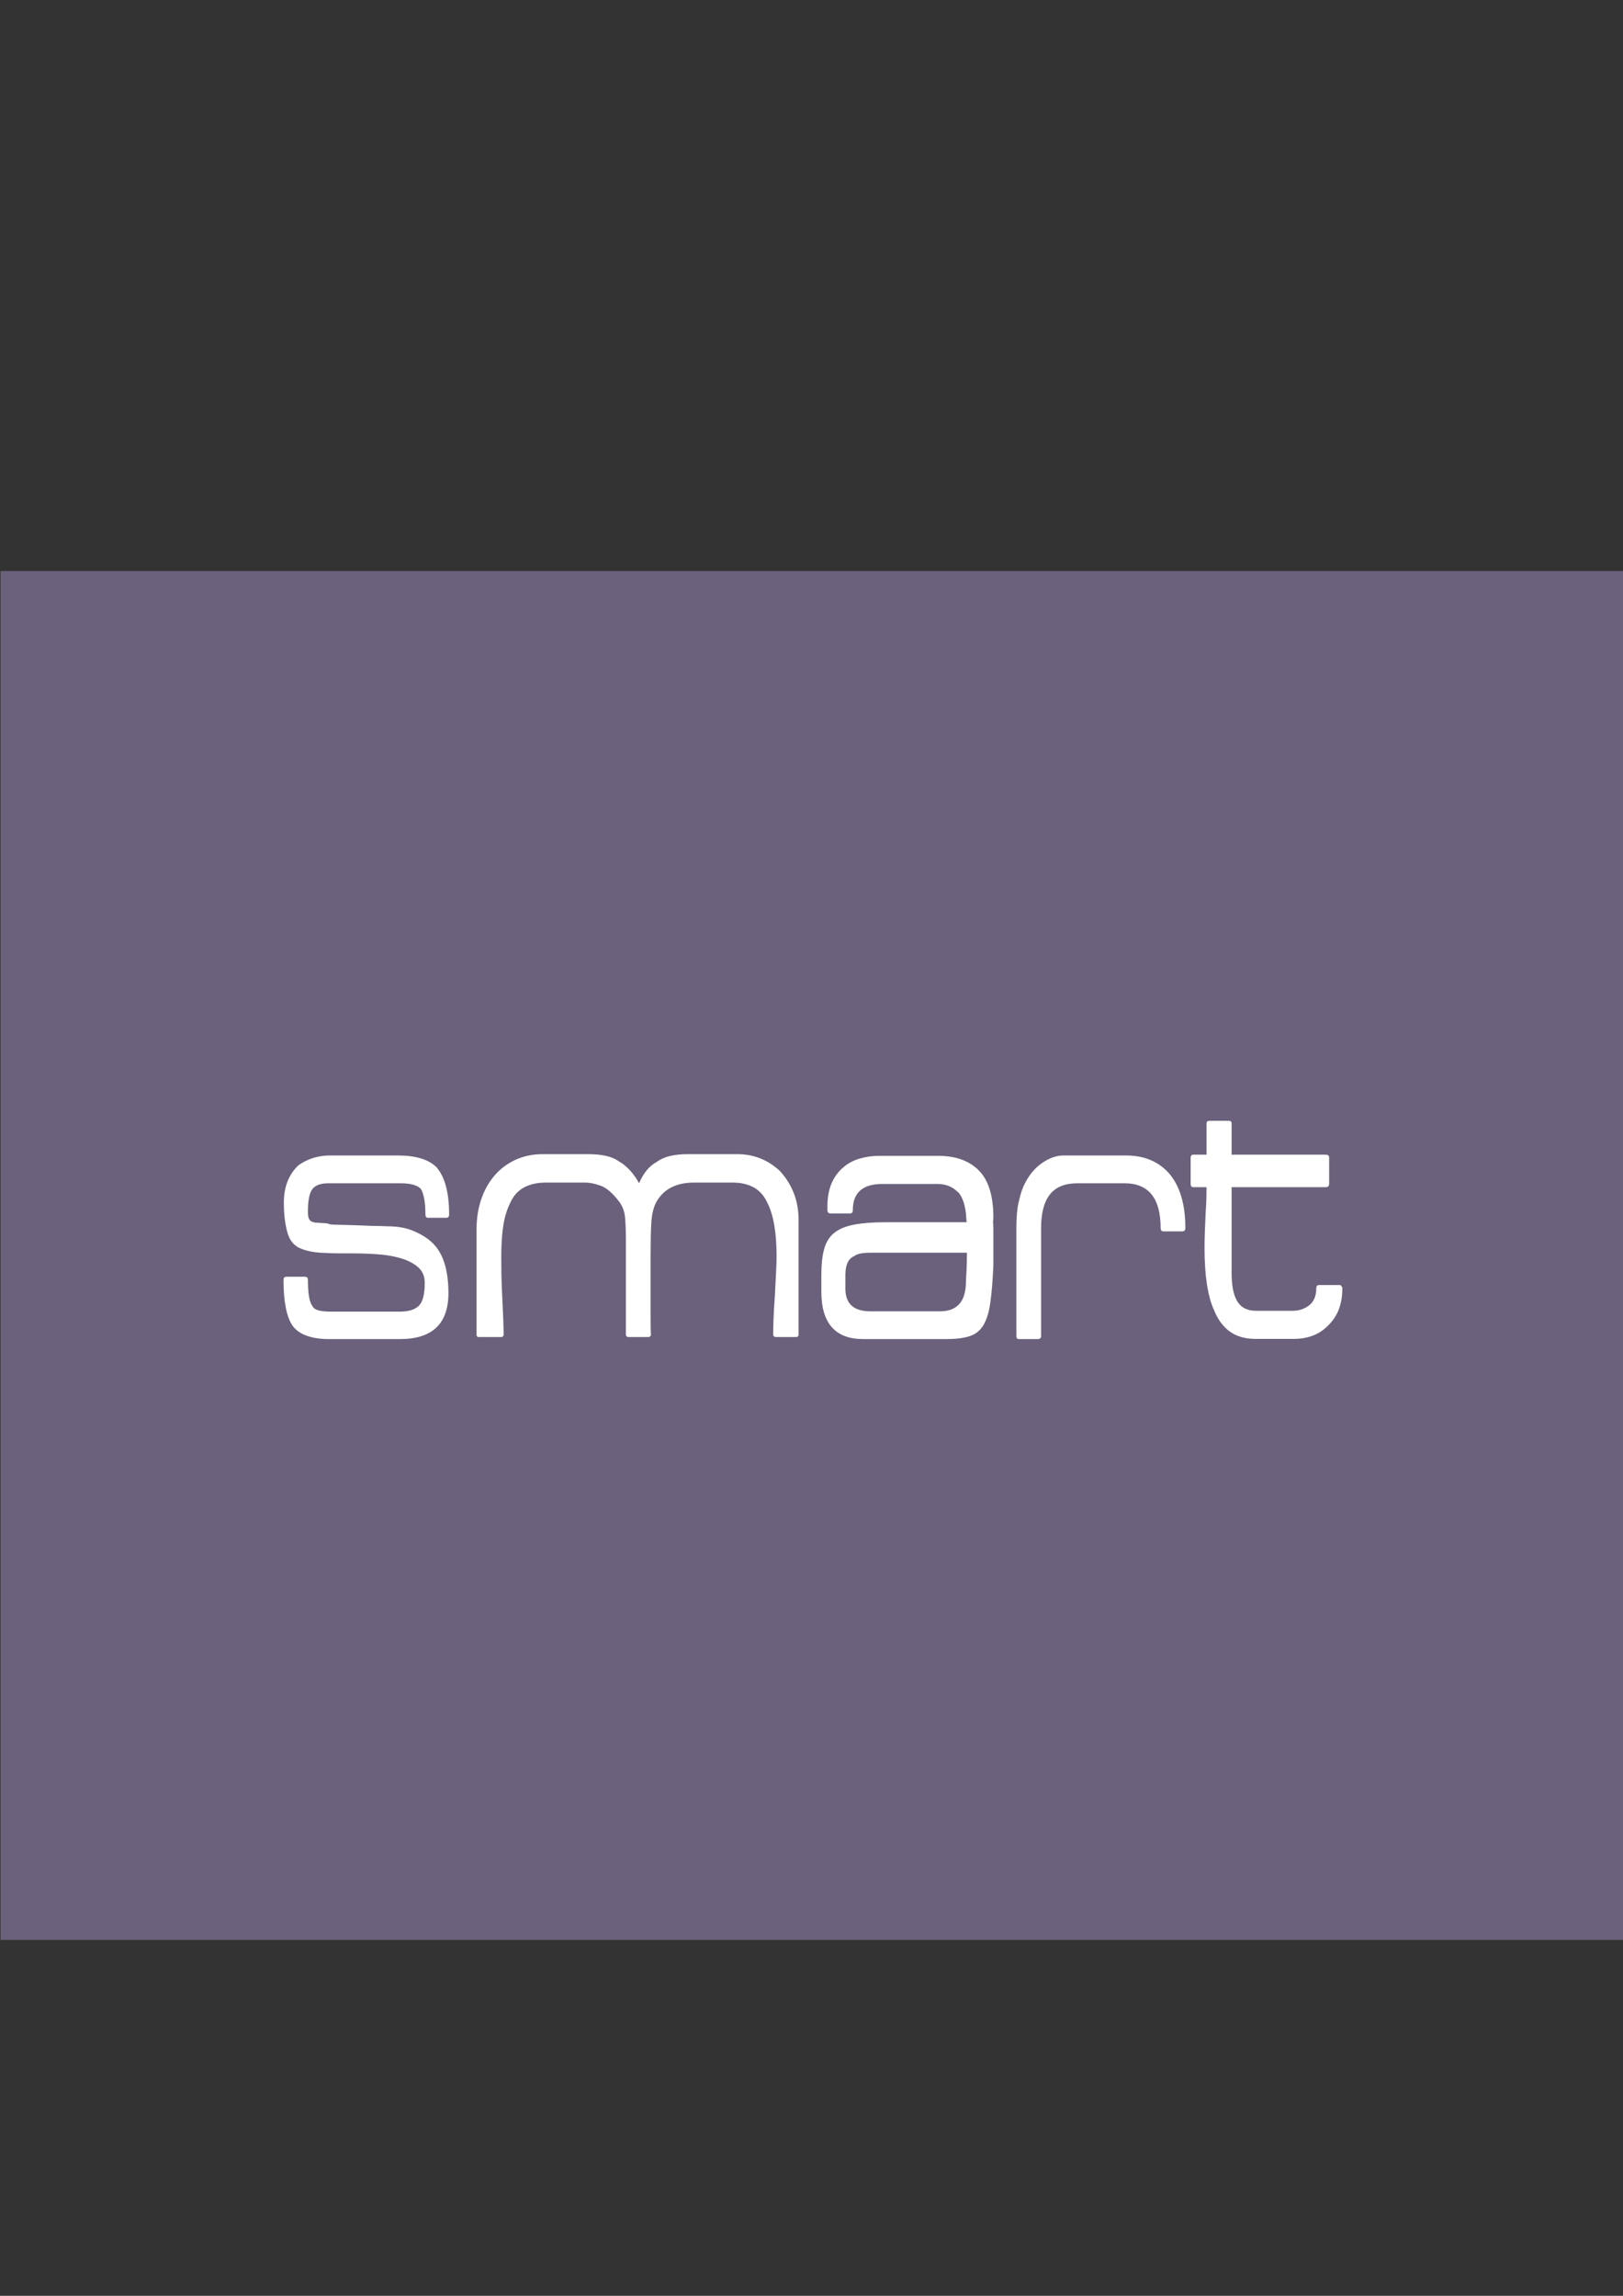 <?xml version="1.0" encoding="UTF-8" standalone="no"?>
<!-- Created with Inkscape (http://www.inkscape.org/) -->

<svg
   width="210mm"
   height="297mm"
   viewBox="0 0 210 297"
   version="1.1"
   id="svg1"
   inkscape:export-filename="smart-logo.jpg"
   inkscape:export-xdpi="96"
   inkscape:export-ydpi="96"
   xmlns:inkscape="http://www.inkscape.org/namespaces/inkscape"
   xmlns:sodipodi="http://sodipodi.sourceforge.net/DTD/sodipodi-0.dtd"
   xmlns="http://www.w3.org/2000/svg"
   xmlns:svg="http://www.w3.org/2000/svg">
  <rect x="0" y="0" width="210" height="297" fill="#333333" stroke="none"/>
  <sodipodi:namedview
     id="namedview1"
     pagecolor="#505050"
     bordercolor="#eeeeee"
     borderopacity="1"
     inkscape:showpageshadow="0"
     inkscape:pageopacity="0"
     inkscape:pagecheckerboard="0"
     inkscape:deskcolor="#505050"
     inkscape:document-units="mm">
    <inkscape:page
       x="0"
       y="0"
       width="210"
       height="297"
       id="page2"
       margin="0"
       bleed="0" />
  </sodipodi:namedview>
  <defs
     id="defs1">
    <clipPath
       clipPathUnits="userSpaceOnUse"
       id="clipPath5-9-6">
      <path
         d="M 0,0 H 7680 V 4320 H 0 Z"
         transform="matrix(0.25,0,0,0.25,405.001,-758.375)"
         clip-rule="evenodd"
         id="path5-3-1" />
    </clipPath>
    <clipPath
       clipPathUnits="userSpaceOnUse"
       id="clipPath7-7-8">
      <path
         d="M 0,0 H 7680 V 4320 H 0 Z"
         transform="matrix(0.25,0,0,0.25,636.337,-760.006)"
         clip-rule="evenodd"
         id="path7-0-7" />
    </clipPath>
    <clipPath
       clipPathUnits="userSpaceOnUse"
       id="clipPath9-1-9">
      <path
         d="M 0,0 H 7680 V 4320 H 0 Z"
         transform="matrix(0.25,0,0,0.25,1049.631,-757.968)"
         clip-rule="evenodd"
         id="path9-2-2" />
    </clipPath>
    <clipPath
       clipPathUnits="userSpaceOnUse"
       id="clipPath11-2-0">
      <path
         d="M 0,0 H 7680 V 4320 H 0 Z"
         transform="matrix(0.25,0,0,0.25,1283.409,-758.375)"
         clip-rule="evenodd"
         id="path11-9-2" />
    </clipPath>
    <clipPath
       clipPathUnits="userSpaceOnUse"
       id="clipPath13-5-3">
      <path
         d="M 0,0 H 7680 V 4320 H 0 Z"
         transform="matrix(0.25,0,0,0.25,1492.299,-799.989)"
         clip-rule="evenodd"
         id="path13-6-7" />
    </clipPath>
  </defs>
  <g
     inkscape:label="Layer 1"
     inkscape:groupmode="layer"
     id="layer1">
    <path
       id="rect1"
       style="fill:#6b617c;fill-opacity:1;stroke-width:0.252"
       d="m 0.076,74.184 c 0,58.923 0,117.846 0,176.769 70.116,0 140.233,0 210.349,0 0,-59.027 0,-118.054 0,-177.081 -70.116,0 -140.233,0 -210.349,0 0,0.104 0,0.208 0,0.312 z" />
    <g
       id="g1"
       transform="matrix(2.493,0,0,2.493,-118.604,-288.616)"
       style="fill:#ffffff;fill-opacity:1">
      <path
         id="path4"
         d="m 526.263,-692.387 c -0.266,0 -0.398,-0.166 -0.398,-0.498 0,-0.962 -0.067,-1.767 -0.199,-2.415 -0.134,-0.647 -0.299,-1.103 -0.499,-1.369 -0.531,-0.53 -1.527,-0.797 -2.988,-0.797 h -10.555 c -1.163,0 -1.959,0.291 -2.39,0.871 -0.432,0.581 -0.647,1.685 -0.647,3.311 0,0.432 0.041,0.755 0.124,0.971 0.083,0.216 0.224,0.374 0.423,0.473 0.199,0.1 0.464,0.158 0.796,0.174 0.332,0.017 0.747,0.042 1.245,0.075 0.166,0 0.332,0.034 0.498,0.1 0,0.067 0.456,0.108 1.369,0.124 0.912,0.017 2.232,0.059 3.958,0.124 0.531,0.034 1.046,0.05 1.543,0.05 0.531,0 1.096,0.018 1.693,0.05 1.427,0 2.647,0.201 3.66,0.601 1.012,0.401 1.868,0.885 2.564,1.453 0.962,0.768 1.668,1.803 2.116,3.106 0.448,1.303 0.672,2.855 0.672,4.658 0,4.509 -2.374,6.762 -7.12,6.762 h -10.505 c -1.195,0 -2.25,-0.157 -3.162,-0.473 -0.913,-0.315 -1.619,-0.804 -2.116,-1.469 -0.896,-1.294 -1.345,-3.552 -1.345,-6.771 0,-0.299 0.133,-0.448 0.399,-0.448 h 2.738 c 0.299,0 0.449,0.149 0.449,0.448 0,1.991 0.215,3.269 0.647,3.834 0.166,0.332 0.481,0.556 0.946,0.672 0.464,0.117 1.045,0.174 1.743,0.174 h 10.157 c 1.295,0 2.232,-0.285 2.814,-0.857 0.58,-0.571 0.871,-1.696 0.871,-3.375 0,-0.974 -0.333,-1.747 -0.996,-2.318 -0.664,-0.571 -1.518,-1.007 -2.564,-1.309 -1.046,-0.302 -2.191,-0.496 -3.435,-0.58 -1.245,-0.084 -2.449,-0.126 -3.61,-0.126 h -1.643 c -1.096,0 -2.149,-0.033 -3.162,-0.1 -1.013,-0.066 -1.901,-0.249 -2.664,-0.548 -1.063,-0.365 -1.768,-1.17 -2.116,-2.415 -0.349,-1.245 -0.523,-2.714 -0.523,-4.407 0,-2.29 0.714,-4.115 2.142,-5.477 1.36,-0.962 2.92,-1.444 4.68,-1.444 h 9.908 c 2.656,0 4.564,0.581 5.726,1.742 1.227,1.428 1.842,3.735 1.842,6.921 0,0.332 -0.133,0.498 -0.398,0.498 h -2.689 z"
         style="fill:#ffffff;fill-opacity:1;fill-rule:nonzero;stroke:none"
         transform="matrix(0.353,0,0,0.353,-115.976,423.378)"
         clip-path="url(#clipPath5-9-6)" />
      <path
         id="path6"
         d="m 808.635,-676.492 c -0.299,0 -0.448,-0.132 -0.448,-0.399 0,-0.531 0.015,-1.27 0.05,-2.216 0.032,-0.946 0.1,-2.099 0.199,-3.46 0.066,-1.327 0.124,-2.472 0.174,-3.436 0.05,-0.962 0.075,-1.759 0.075,-2.39 0,-3.452 -0.448,-6.057 -1.344,-7.817 -0.465,-1.028 -1.129,-1.784 -1.991,-2.266 -0.864,-0.48 -1.892,-0.722 -3.087,-0.722 h -5.726 c -2.656,0 -4.515,0.98 -5.577,2.938 -0.398,0.797 -0.63,1.809 -0.697,3.037 -0.067,1.228 -0.1,2.788 -0.1,4.68 v 8.365 c 0,1.926 0.017,3.021 0.05,3.286 0,0.266 -0.149,0.399 -0.448,0.399 h -2.789 c -0.299,0 -0.448,-0.132 -0.448,-0.399 v -13.941 c 0,-1.327 -0.042,-2.423 -0.125,-3.286 -0.083,-0.863 -0.374,-1.626 -0.871,-2.29 -0.963,-1.261 -1.876,-2.042 -2.739,-2.34 -0.465,-0.166 -0.88,-0.281 -1.245,-0.349 -0.365,-0.066 -0.68,-0.1 -0.945,-0.1 h -5.876 c -1.262,0 -2.341,0.249 -3.236,0.747 -0.897,0.498 -1.577,1.295 -2.041,2.39 -0.465,0.964 -0.789,2.084 -0.972,3.361 -0.182,1.278 -0.273,2.797 -0.273,4.556 0,0.664 0.008,1.486 0.024,2.465 0.017,0.98 0.058,2.1 0.125,3.361 0.066,1.295 0.116,2.399 0.149,3.311 0.032,0.914 0.05,1.618 0.05,2.116 0,0.266 -0.133,0.399 -0.398,0.399 h -3.286 c -0.2,0 -0.3,-0.132 -0.3,-0.399 v -15.385 c 0,-1.593 0.224,-3.062 0.672,-4.407 0.449,-1.344 1.096,-2.514 1.943,-3.51 0.846,-0.996 1.874,-1.775 3.087,-2.34 1.211,-0.564 2.564,-0.846 4.058,-0.846 h 6.622 c 0.996,0 1.875,0.083 2.639,0.249 0.763,0.166 1.444,0.465 2.041,0.896 0,0.034 0.033,0.05 0.1,0.05 0.564,0.366 1.07,0.805 1.519,1.32 0.448,0.515 0.854,1.104 1.22,1.767 0.63,-1.494 1.494,-2.539 2.59,-3.137 0.597,-0.431 1.277,-0.73 2.041,-0.896 0.763,-0.166 1.625,-0.249 2.589,-0.249 h 7.219 c 2.356,0 4.415,0.797 6.174,2.39 0.897,0.93 1.593,2.009 2.092,3.236 0.498,1.228 0.746,2.589 0.746,4.083 v 16.78 c 0,0.266 -0.133,0.399 -0.398,0.399 h -2.888 z"
         style="fill:#ffffff;fill-opacity:1;fill-rule:nonzero;stroke:none"
         transform="matrix(0.353,0,0,0.353,-197.586,423.954)"
         clip-path="url(#clipPath7-7-8)" />
      <path
         id="path8"
         d="m 1253.546,-691.333 c 0.032,0.332 0.05,0.647 0.05,0.946 v 0.846 4.531 c -0.101,2.258 -0.25,4.092 -0.449,5.502 -0.199,1.411 -0.539,2.514 -1.02,3.311 -0.481,0.797 -1.162,1.337 -2.041,1.618 -0.88,0.282 -2.034,0.424 -3.461,0.424 h -12.149 c -4.116,0 -6.174,-2.323 -6.174,-6.971 v -2.489 c 0,-1.526 0.142,-2.796 0.423,-3.809 0.282,-1.012 0.78,-1.8 1.494,-2.365 0.713,-0.564 1.684,-0.963 2.912,-1.195 1.228,-0.232 2.772,-0.348 4.631,-0.348 h 11.9 l -0.05,-0.647 c -0.1,-1.693 -0.482,-2.938 -1.145,-3.734 -0.033,0 -0.083,-0.033 -0.149,-0.1 -0.764,-0.763 -1.743,-1.145 -2.938,-1.145 h -8.116 c -2.888,0 -4.332,1.279 -4.332,3.834 0,0.332 -0.133,0.498 -0.398,0.498 h -2.888 c -0.298,0 -0.448,-0.166 -0.448,-0.498 v -0.597 c 0,-2.49 0.796,-4.398 2.389,-5.726 0.663,-0.564 1.452,-0.979 2.365,-1.245 0.913,-0.265 1.851,-0.399 2.814,-0.399 h 8.912 c 2.49,0.034 4.432,0.764 5.826,2.191 1.394,1.427 2.092,3.734 2.092,6.921 l -0.05,0.647 z m -3.859,5.95 c 0.016,-0.68 0.024,-1.17 0.024,-1.468 h -14.19 c -1.195,0 -1.991,0.166 -2.39,0.498 -0.863,0.366 -1.295,1.295 -1.295,2.789 v 1.991 c 0,2.224 1.228,3.336 3.685,3.336 h 10.207 c 2.556,0 3.834,-1.461 3.834,-4.382 0.066,-1.162 0.107,-2.083 0.125,-2.764 z"
         style="fill:#ffffff;fill-opacity:1;fill-rule:nonzero;stroke:none"
         transform="matrix(0.353,0,0,0.353,-343.387,423.235)"
         clip-path="url(#clipPath9-1-9)" />
      <path
         id="path10"
         d="m 1512.218,-690.396 c -0.265,0 -0.398,-0.166 -0.398,-0.498 0,-4.382 -1.776,-6.573 -5.327,-6.573 h -6.872 c -1.86,0 -3.22,0.548 -4.082,1.643 -0.865,1.096 -1.295,2.739 -1.295,4.93 v 15.883 c 0,0.299 -0.167,0.448 -0.498,0.448 h -2.788 c -0.233,0 -0.349,-0.149 -0.349,-0.448 v -15.933 c 0,-1.56 0.116,-2.829 0.349,-3.809 0.231,-0.979 0.43,-1.651 0.597,-2.017 0,-0.033 0.017,-0.066 0.05,-0.1 0,-0.066 0.017,-0.116 0.05,-0.149 0.664,-1.46 1.544,-2.581 2.639,-3.361 1.095,-0.78 2.174,-1.17 3.236,-1.17 h 9.211 c 2.655,0 4.762,0.88 6.323,2.639 1.593,1.859 2.39,4.531 2.39,8.016 0,0.332 -0.149,0.498 -0.448,0.498 h -2.788 z"
         style="fill:#ffffff;fill-opacity:1;fill-rule:nonzero;stroke:none"
         transform="matrix(0.353,0,0,0.353,-425.859,423.378)"
         clip-path="url(#clipPath11-2-0)" />
      <path
         id="path12"
         d="m 1747.247,-723.794 c 0.033,0 0.05,0.05 0.05,0.149 0,1.228 -0.191,2.315 -0.573,3.262 -0.381,0.946 -1.004,1.801 -1.866,2.564 -0.631,0.565 -1.345,0.98 -2.142,1.245 -0.796,0.266 -1.66,0.399 -2.588,0.399 h -5.527 c -1.56,0 -2.838,-0.356 -3.833,-1.07 -0.996,-0.714 -1.777,-1.768 -2.341,-3.162 -0.93,-2.058 -1.394,-5.112 -1.394,-9.162 0,-1.161 0.05,-2.788 0.149,-4.88 0.066,-0.962 0.107,-1.759 0.125,-2.39 0.017,-0.63 0.024,-1.178 0.024,-1.643 h -1.942 c -0.266,0 -0.398,-0.166 -0.398,-0.498 v -3.833 c 0,-0.299 0.132,-0.448 0.398,-0.448 h 1.942 v -4.581 c 0,-0.265 0.15,-0.398 0.449,-0.398 h 2.838 c 0.264,0 0.398,0.133 0.398,0.398 v 4.581 h 13.842 c 0.331,0 0.498,0.149 0.498,0.448 v 3.833 c 0,0.332 -0.167,0.498 -0.498,0.498 h -13.842 v 12.597 c 0,1.892 0.281,3.295 0.846,4.208 0.564,0.913 1.477,1.369 2.739,1.369 h 5.378 c 0.863,0 1.625,-0.232 2.29,-0.697 0.797,-0.531 1.195,-1.411 1.195,-2.639 0,-0.299 0.132,-0.448 0.398,-0.448 h 3.037 c 0.1,0 0.166,0.017 0.199,0.05 l 0.149,0.249 z"
         style="fill:#ffffff;fill-opacity:1;fill-rule:nonzero;stroke:none"
         transform="matrix(0.353,0,0,0.353,-499.551,438.059)"
         clip-path="url(#clipPath13-5-3)" />
    </g>
  </g>
</svg>
